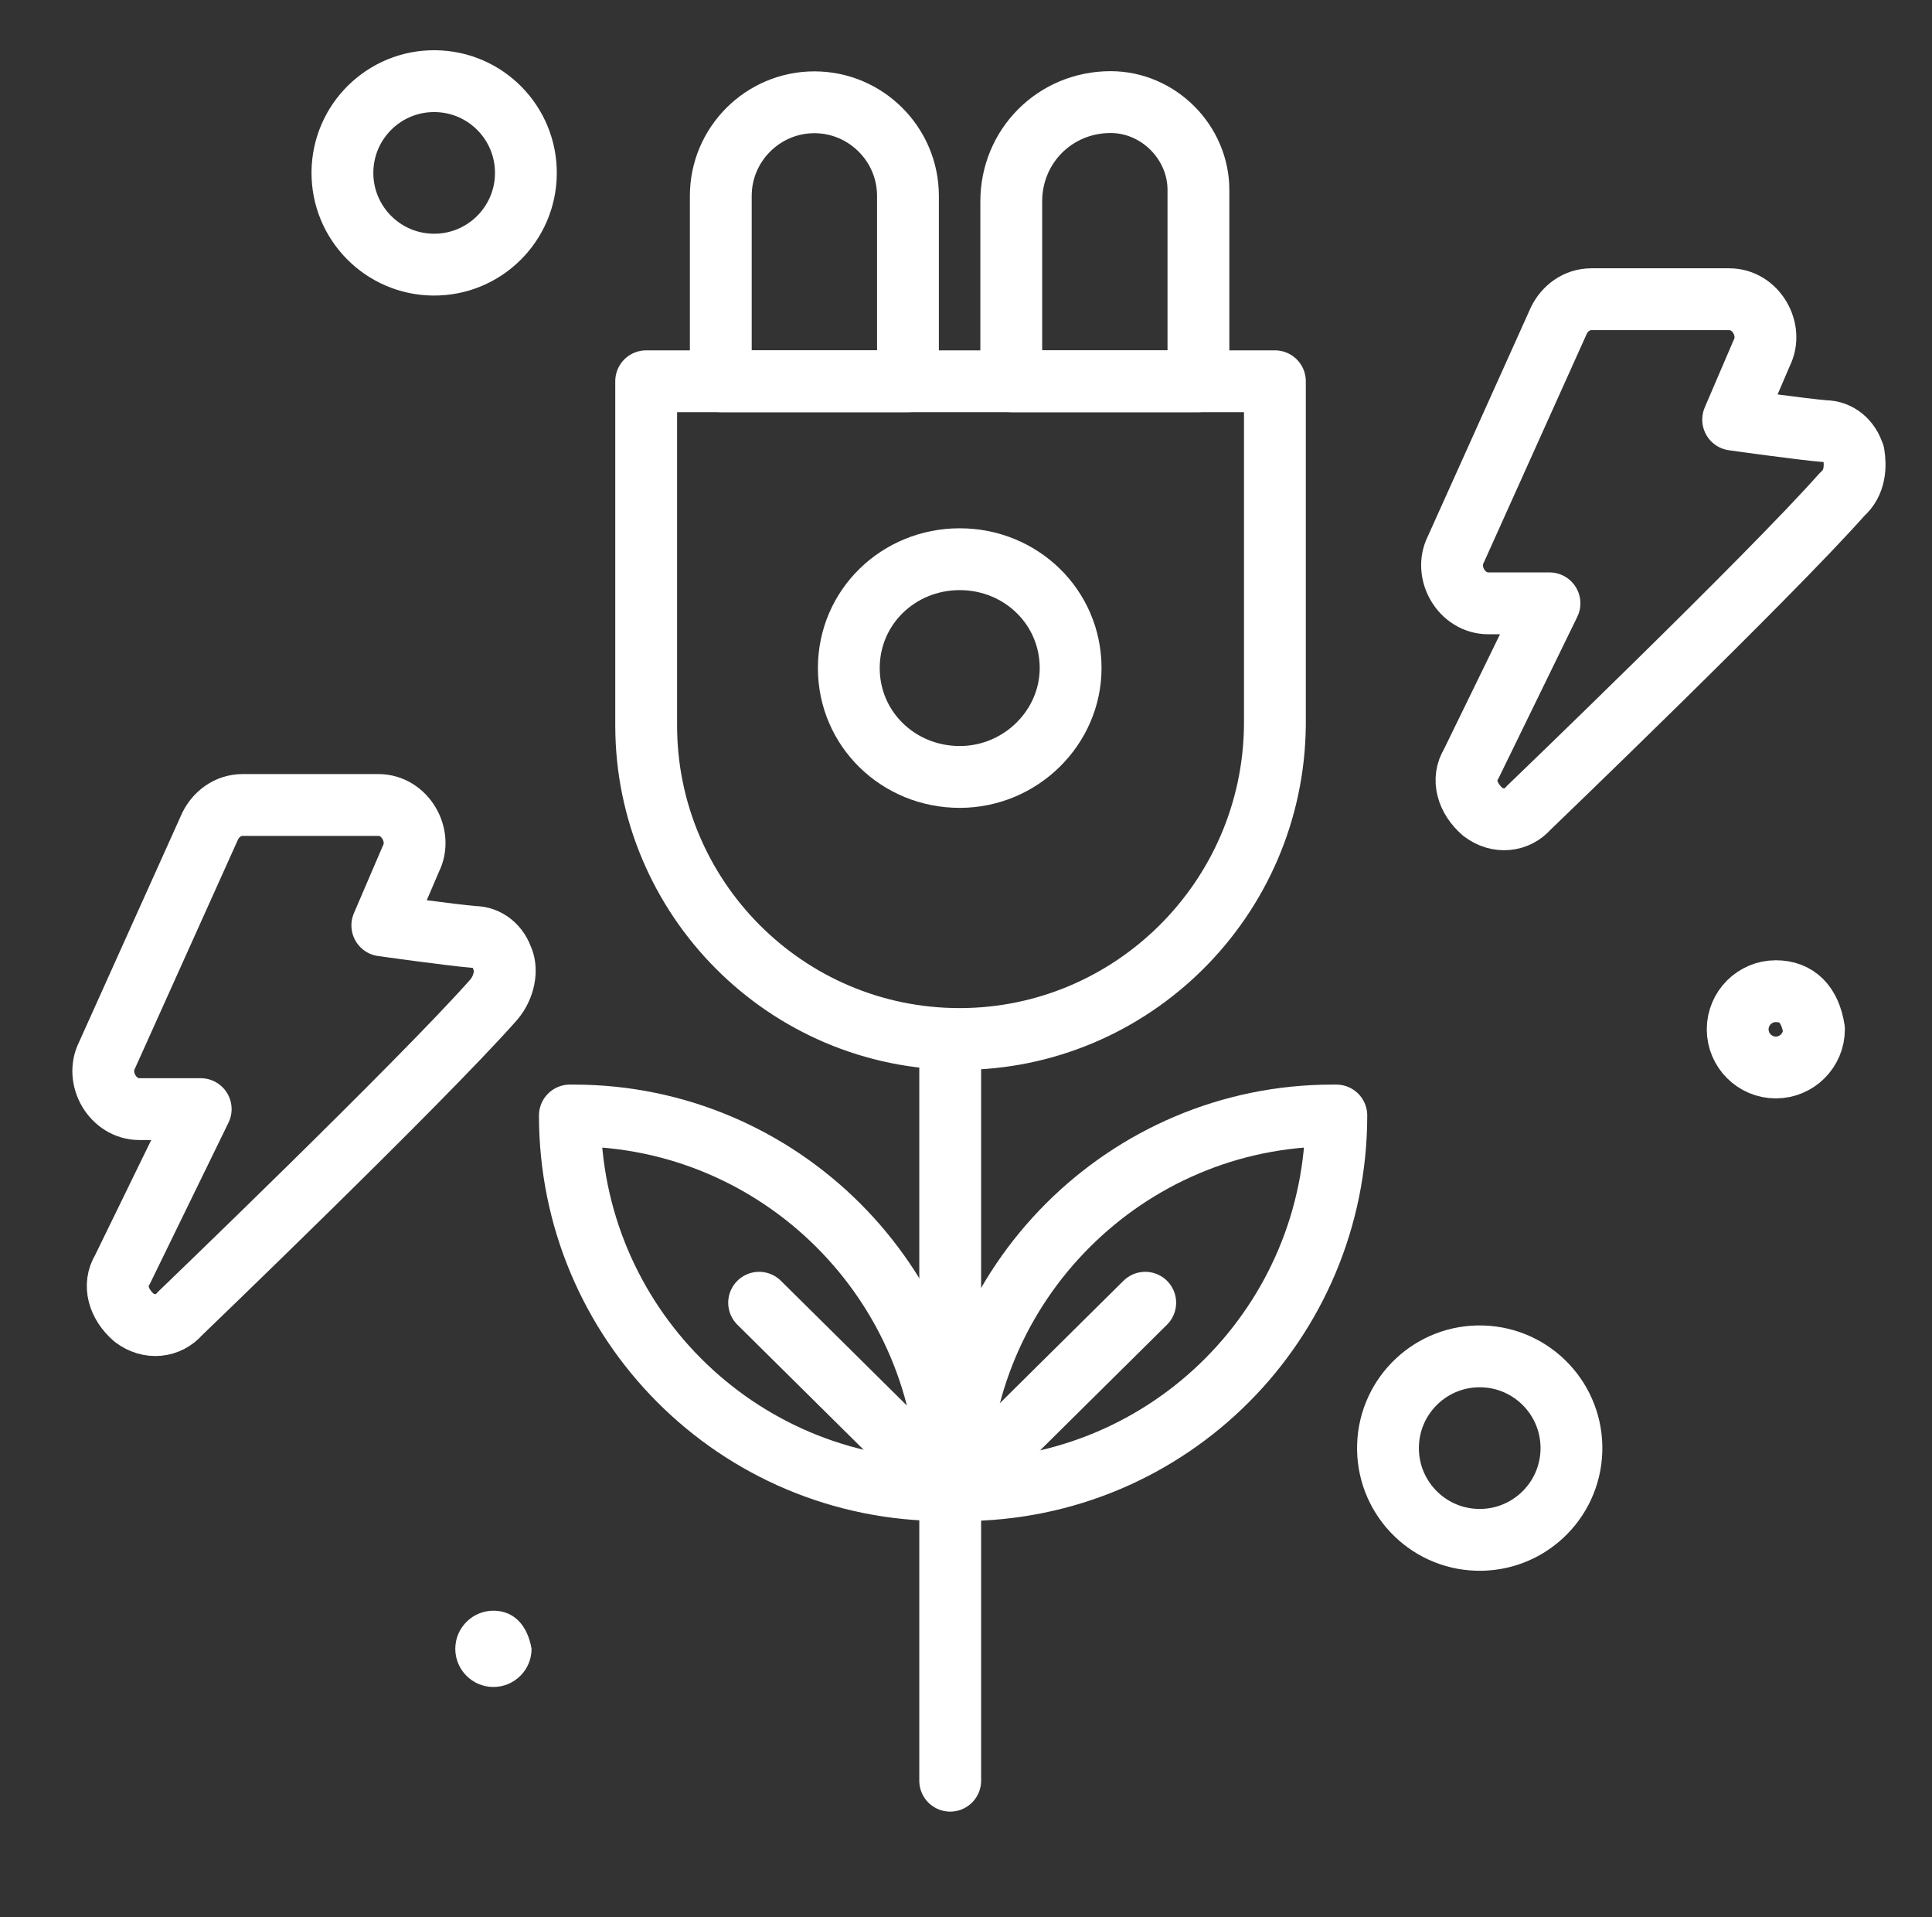 <svg width="125" height="124" viewBox="0 0 125 124" fill="none" xmlns="http://www.w3.org/2000/svg">
<rect x="0" y="0" width="125" height="124" fill="#333333" stroke="none"/>
<path d="M69.269 43.214C69.269 47.042 66.055 50.256 62.093 50.256C58.132 50.256 54.918 47.162 54.918 43.214C54.918 39.266 58.132 36.172 62.093 36.172C66.055 36.172 69.269 39.266 69.269 43.214Z" stroke="white" stroke-width="4" stroke-linecap="round" stroke-linejoin="round"/>
<path d="M119.924 29.37C119.67 28.503 118.937 27.889 118.07 27.889C116.589 27.769 112.135 27.143 112.135 27.143L113.989 22.821C114.735 21.341 113.615 19.354 111.881 19.354H102.972C101.985 19.354 101.238 19.967 100.865 20.714L94.183 35.558C93.436 37.039 94.556 39.026 96.29 39.026H100.251L95.183 49.416C94.569 50.403 94.929 51.643 95.93 52.51C96.917 53.257 98.157 53.124 98.904 52.257C98.904 52.257 114.482 37.292 119.19 31.971C120.057 31.224 120.057 30.117 119.937 29.37H119.924Z" stroke="white" stroke-width="4" stroke-linecap="round" stroke-linejoin="round"/>
<path d="M32.525 62.087C32.271 61.22 31.538 60.606 30.671 60.606C29.19 60.486 24.736 59.859 24.736 59.859L26.59 55.538C27.337 54.058 26.216 52.07 24.482 52.07H15.706C14.719 52.07 13.972 52.684 13.599 53.431L6.917 68.275C6.17 69.756 7.29 71.743 9.024 71.743H12.985L7.917 82.133C7.304 83.12 7.664 84.36 8.664 85.227C9.651 85.974 10.892 85.841 11.638 84.974C11.638 84.974 27.216 70.009 31.924 64.688C32.671 63.821 32.791 62.714 32.538 62.087H32.525Z" stroke="white" stroke-width="4" stroke-linecap="round" stroke-linejoin="round"/>
<path d="M101.669 93.868C101.778 90.592 99.211 87.848 95.935 87.738C92.659 87.629 89.915 90.196 89.805 93.472C89.696 96.749 92.263 99.493 95.539 99.602C98.815 99.711 101.56 97.144 101.669 93.868Z" stroke="white" stroke-width="4" stroke-linecap="round" stroke-linejoin="round"/>
<path d="M34.025 11.237C34.055 7.96 31.422 5.278 28.144 5.249C24.866 5.219 22.185 7.852 22.155 11.13C22.126 14.407 24.759 17.089 28.037 17.118C31.314 17.148 33.995 14.515 34.025 11.237Z" stroke="white" stroke-width="4" stroke-linecap="round" stroke-linejoin="round"/>
<path d="M114.895 64.114C113.535 64.114 112.428 65.221 112.428 66.582C112.428 67.942 113.535 69.049 114.895 69.049C116.256 69.049 117.363 67.942 117.363 66.582C117.109 64.968 116.256 64.114 114.895 64.114Z" stroke="white" stroke-width="4" stroke-linecap="round" stroke-linejoin="round"/>
<path d="M31.924 104.187C30.564 104.187 29.457 105.294 29.457 106.654C29.457 108.014 30.564 109.121 31.924 109.121C33.285 109.121 34.392 108.014 34.392 106.654C34.139 105.173 33.285 104.187 31.924 104.187Z" fill="white"/>
<path d="M62.093 67.208C50.836 67.208 41.807 58.059 41.807 46.922V24.662H82.486V46.922C82.366 58.179 73.216 67.208 62.08 67.208H62.093Z" stroke="white" stroke-width="4" stroke-linecap="round" stroke-linejoin="round"/>
<path d="M77.551 24.662H65.428V13.032C65.428 9.444 68.269 6.604 71.856 6.604C74.951 6.604 77.538 9.204 77.538 12.285V24.649L77.551 24.662Z" stroke="white" stroke-width="4" stroke-linecap="round" stroke-linejoin="round"/>
<path d="M58.758 24.662H46.635V12.671C46.635 9.337 49.356 6.616 52.69 6.616C56.024 6.616 58.745 9.337 58.745 12.671V24.662H58.758Z" stroke="white" stroke-width="4" stroke-linecap="round" stroke-linejoin="round"/>
<path d="M61.478 67.448V115.183" stroke="white" stroke-width="4" stroke-linecap="round" stroke-linejoin="round"/>
<path d="M62.226 96.39H61.973C61.973 83.04 72.856 72.156 86.207 72.156H86.46C86.46 85.507 75.697 96.39 62.226 96.39Z" stroke="white" stroke-width="4" stroke-linecap="round" stroke-linejoin="round"/>
<path d="M61.105 96.39H61.358C61.358 83.04 50.475 72.156 37.124 72.156H36.871C36.871 85.507 47.634 96.39 61.105 96.39Z" stroke="white" stroke-width="4" stroke-linecap="round" stroke-linejoin="round"/>
<path d="M49.115 84.267L61.239 96.27" stroke="white" stroke-width="4" stroke-linecap="round" stroke-linejoin="round"/>
<path d="M74.096 84.267L61.973 96.27" stroke="white" stroke-width="4" stroke-linecap="round" stroke-linejoin="round"/>
</svg>
